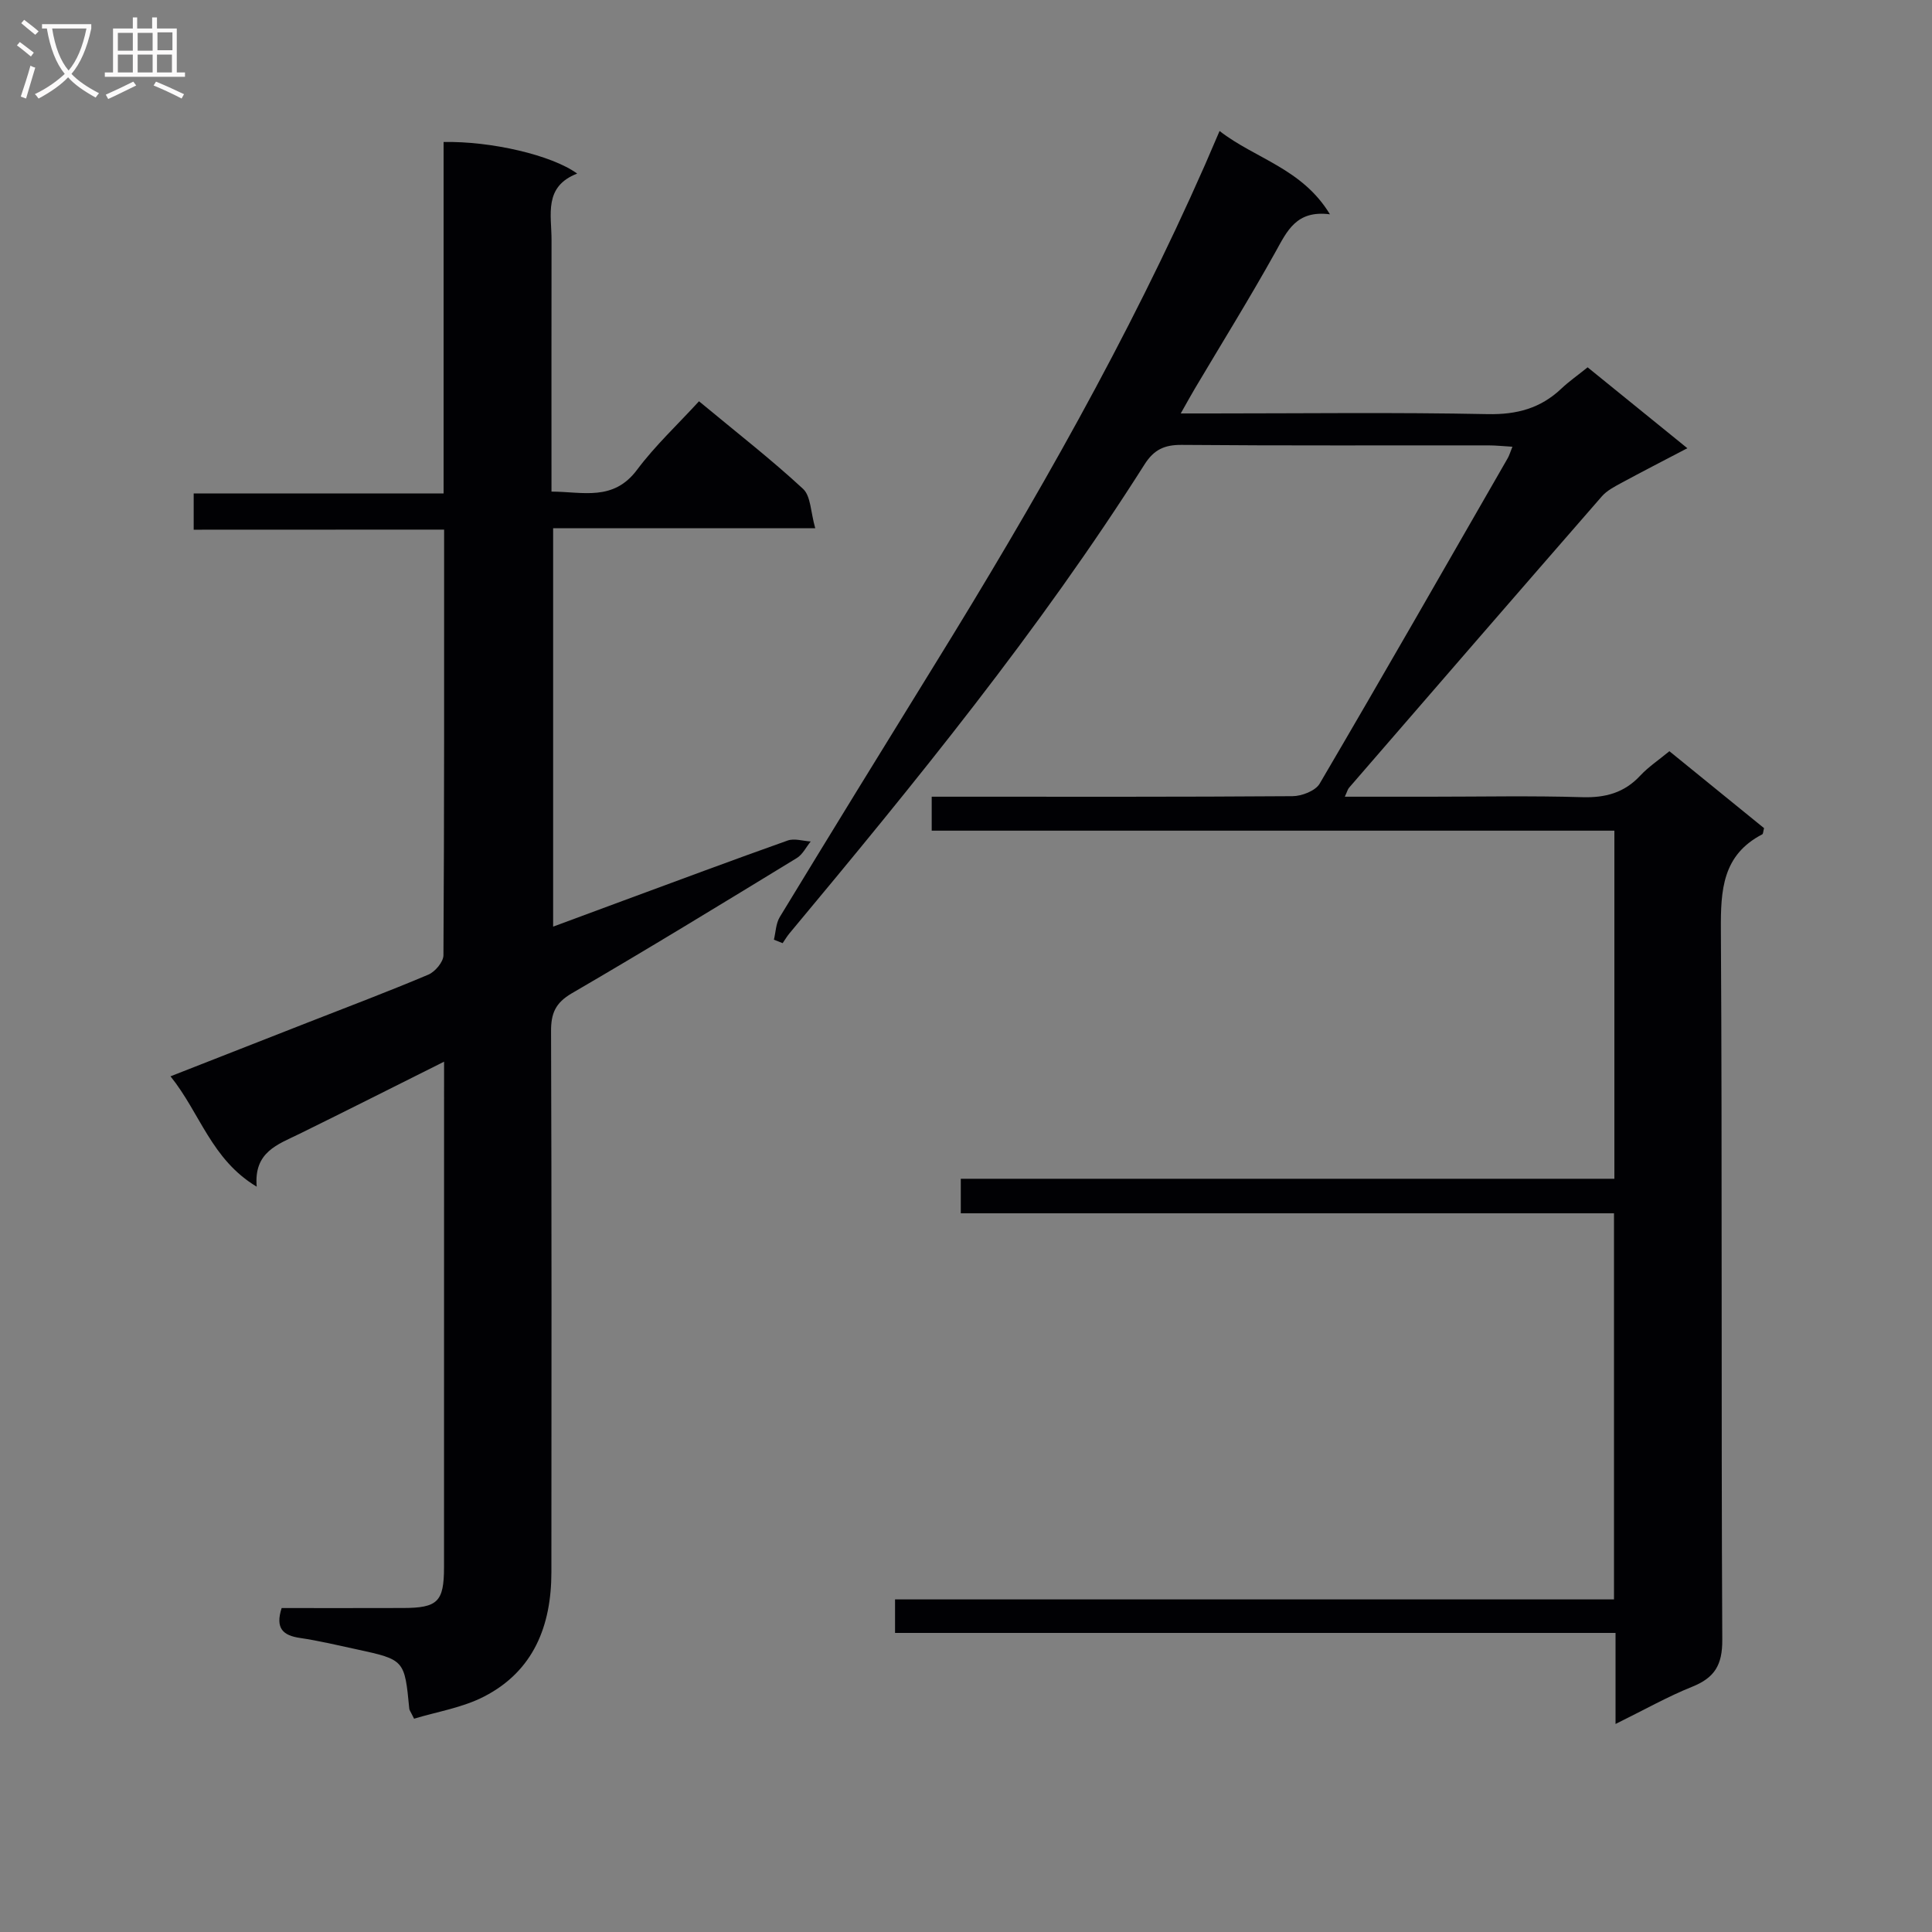 <svg enable-background="new 0 0 400 400" viewBox="0 0 400 400" xmlns="http://www.w3.org/2000/svg"><rect x="0" y="0" width="400" height="400" fill="#808080" stroke="none"/><path d="m334.48 356.93c0-6.95 0-12.72 0-18.85-50 0-99.44 0-149.17 0 0-2.44 0-4.5 0-6.94h148.85c0-26.73 0-53.08 0-79.94-45.12 0-90.02 0-135.24 0 0-2.57 0-4.63 0-7.15h135.32c0-24.18 0-47.91 0-72.07-47.19 0-94.12 0-141.34 0 0-2.36 0-4.29 0-7.03h5.21c23.16 0 46.33.06 69.49-.11 1.92-.01 4.74-1.1 5.62-2.59 13.13-22.37 26.01-44.9 38.94-67.39.32-.55.49-1.18.97-2.37-1.9-.11-3.45-.28-5-.28-21.16-.02-42.33.08-63.49-.1-3.58-.03-5.75 1-7.68 4.05-21.81 34.39-47.48 65.86-73.5 97.07-.53.63-.95 1.36-1.42 2.04-.6-.24-1.21-.48-1.81-.72.38-1.57.41-3.36 1.21-4.68 10.63-17.48 21.35-34.91 32.1-52.31 20.64-33.41 40.09-67.46 55.95-103.45.93-2.12 1.83-4.25 3.01-6.99 7.38 5.75 17.08 7.73 22.85 17.25-6.98-.9-8.87 3.47-11.28 7.8-5.33 9.58-11.13 18.91-16.72 28.34-.82 1.38-1.59 2.8-2.89 5.09h6.07c19.16 0 38.33-.25 57.49.14 6.03.12 10.93-1.2 15.24-5.28 1.56-1.48 3.35-2.72 5.44-4.41 6.68 5.42 13.34 10.82 20.65 16.75-4.95 2.59-9.36 4.85-13.71 7.21-1.42.77-2.96 1.57-3.99 2.75-17.49 20.07-34.92 40.2-52.34 60.33-.29.33-.39.81-.88 1.86h17.67c10.5 0 21-.22 31.49.1 4.81.14 8.7-.91 12.01-4.47 1.68-1.8 3.79-3.2 6.03-5.05 6.65 5.4 13.18 10.71 19.6 15.93-.19.69-.18 1.18-.37 1.28-8.25 4.28-8.62 11.54-8.57 19.78.29 48.99.04 97.99.29 146.98.03 5.2-1.57 7.84-6.2 9.71-5.05 2.02-9.81 4.72-15.9 7.72z" fill="#010104"/><path d="m40.1 109.67c0-3.01 0-4.98 0-7.51h51.74c0-24.63 0-48.7 0-72.76 9.77-.2 22.37 2.69 27.66 6.54-7 2.7-5.3 8.54-5.31 13.77-.03 17.15-.01 34.3-.01 52.07 6.5.02 12.79 2.07 17.71-4.51 3.77-5.04 8.45-9.4 12.83-14.19 7.86 6.52 14.96 12.04 21.54 18.13 1.63 1.51 1.57 4.85 2.53 8.16-18.79 0-36.37 0-54.27 0v82.48c4.95-1.83 9.7-3.6 14.44-5.35 11.36-4.19 22.71-8.43 34.12-12.48 1.39-.49 3.17.1 4.77.2-.95 1.16-1.67 2.69-2.88 3.43-15.47 9.44-30.92 18.89-46.58 28-3.41 1.99-4.32 4.17-4.3 7.89.13 37.32.1 74.65.07 111.98-.01 11.05-3.66 20.43-13.91 25.72-4.51 2.33-9.8 3.16-14.52 4.6-.72-1.47-.96-1.75-.99-2.05-.98-10.14-.97-10.16-10.93-12.32-3.89-.84-7.77-1.77-11.7-2.35-3.5-.51-5.16-1.97-3.8-6.19 8.23 0 16.69.02 25.15-.01 7.16-.02 8.46-1.3 8.47-8.42.01-33.16.01-66.32.01-99.48 0-1.45 0-2.9 0-5.21-10.45 5.22-20.19 10.15-29.98 14.96-4.44 2.18-9.45 3.72-8.81 10.92-9.4-5.64-11.71-15.23-17.85-22.85 9.92-3.89 19.14-7.5 28.37-11.12 8.35-3.27 16.75-6.44 25.01-9.93 1.4-.59 3.12-2.63 3.13-4.01.18-29.15.14-58.3.14-88.13-17.29.02-34.33.02-51.85.02z" fill="#010104"/><g fill="#fbfafa"><path d="m6.4 11.7c-1-.8-1.9-1.6-2.9-2.3l.6-.7c.9.7 1.9 1.4 2.9 2.2zm-2.1 8.3c.7-2.1 1.4-4.2 2-6.4.2.1.6.3 1 .4-.7 2.3-1.3 4.4-1.9 6.4zm3-12.8c-1.1-.9-2.1-1.7-2.9-2.4l.6-.7c1 .8 2 1.5 3 2.4zm1.4-1.3v-.9h10.2v.9c-.9 4.2-2.3 7.3-4.1 9.4 1.3 1.4 3.2 2.7 5.7 4-.2.2-.4.5-.7.9-2.5-1.4-4.4-2.7-5.7-4.2-1.4 1.5-3.5 3-6.1 4.4 0 0 0 0-.1-.1-.3-.4-.5-.7-.7-.8 2.7-1.3 4.7-2.8 6.2-4.2-1.8-2.2-3-5.3-3.7-9.4zm9.2 0h-7.1c.6 3.8 1.7 6.7 3.4 8.7 1.7-2 2.9-4.8 3.7-8.7z"/><path d="m31.6 3.6h.9v2.3h4.1v9.1h1.7v.9h-16.6v-.9h1.7v-9.1h4.1v-2.3h.9v2.3h3.1v-2.3zm-4 13.3.6.8c-1.9.9-3.8 1.9-5.8 2.8-.2-.3-.3-.6-.5-.9 2-.9 3.9-1.8 5.7-2.7zm-3.2-10.1v3.7h3.1v-3.7zm0 4.5v3.7h3.1v-3.7zm4.1-4.5v3.7h3.1v-3.7zm0 4.5v3.7h3.1v-3.7zm9.1 9.1c-2.1-1.1-4.1-2-5.8-2.7l.5-.8c2.2.9 4.1 1.8 5.8 2.6zm-1.9-13.7h-3.1v3.7h3.1v-3.6zm-3.2 4.6v3.7h3.1v-3.7z"/></g></svg>